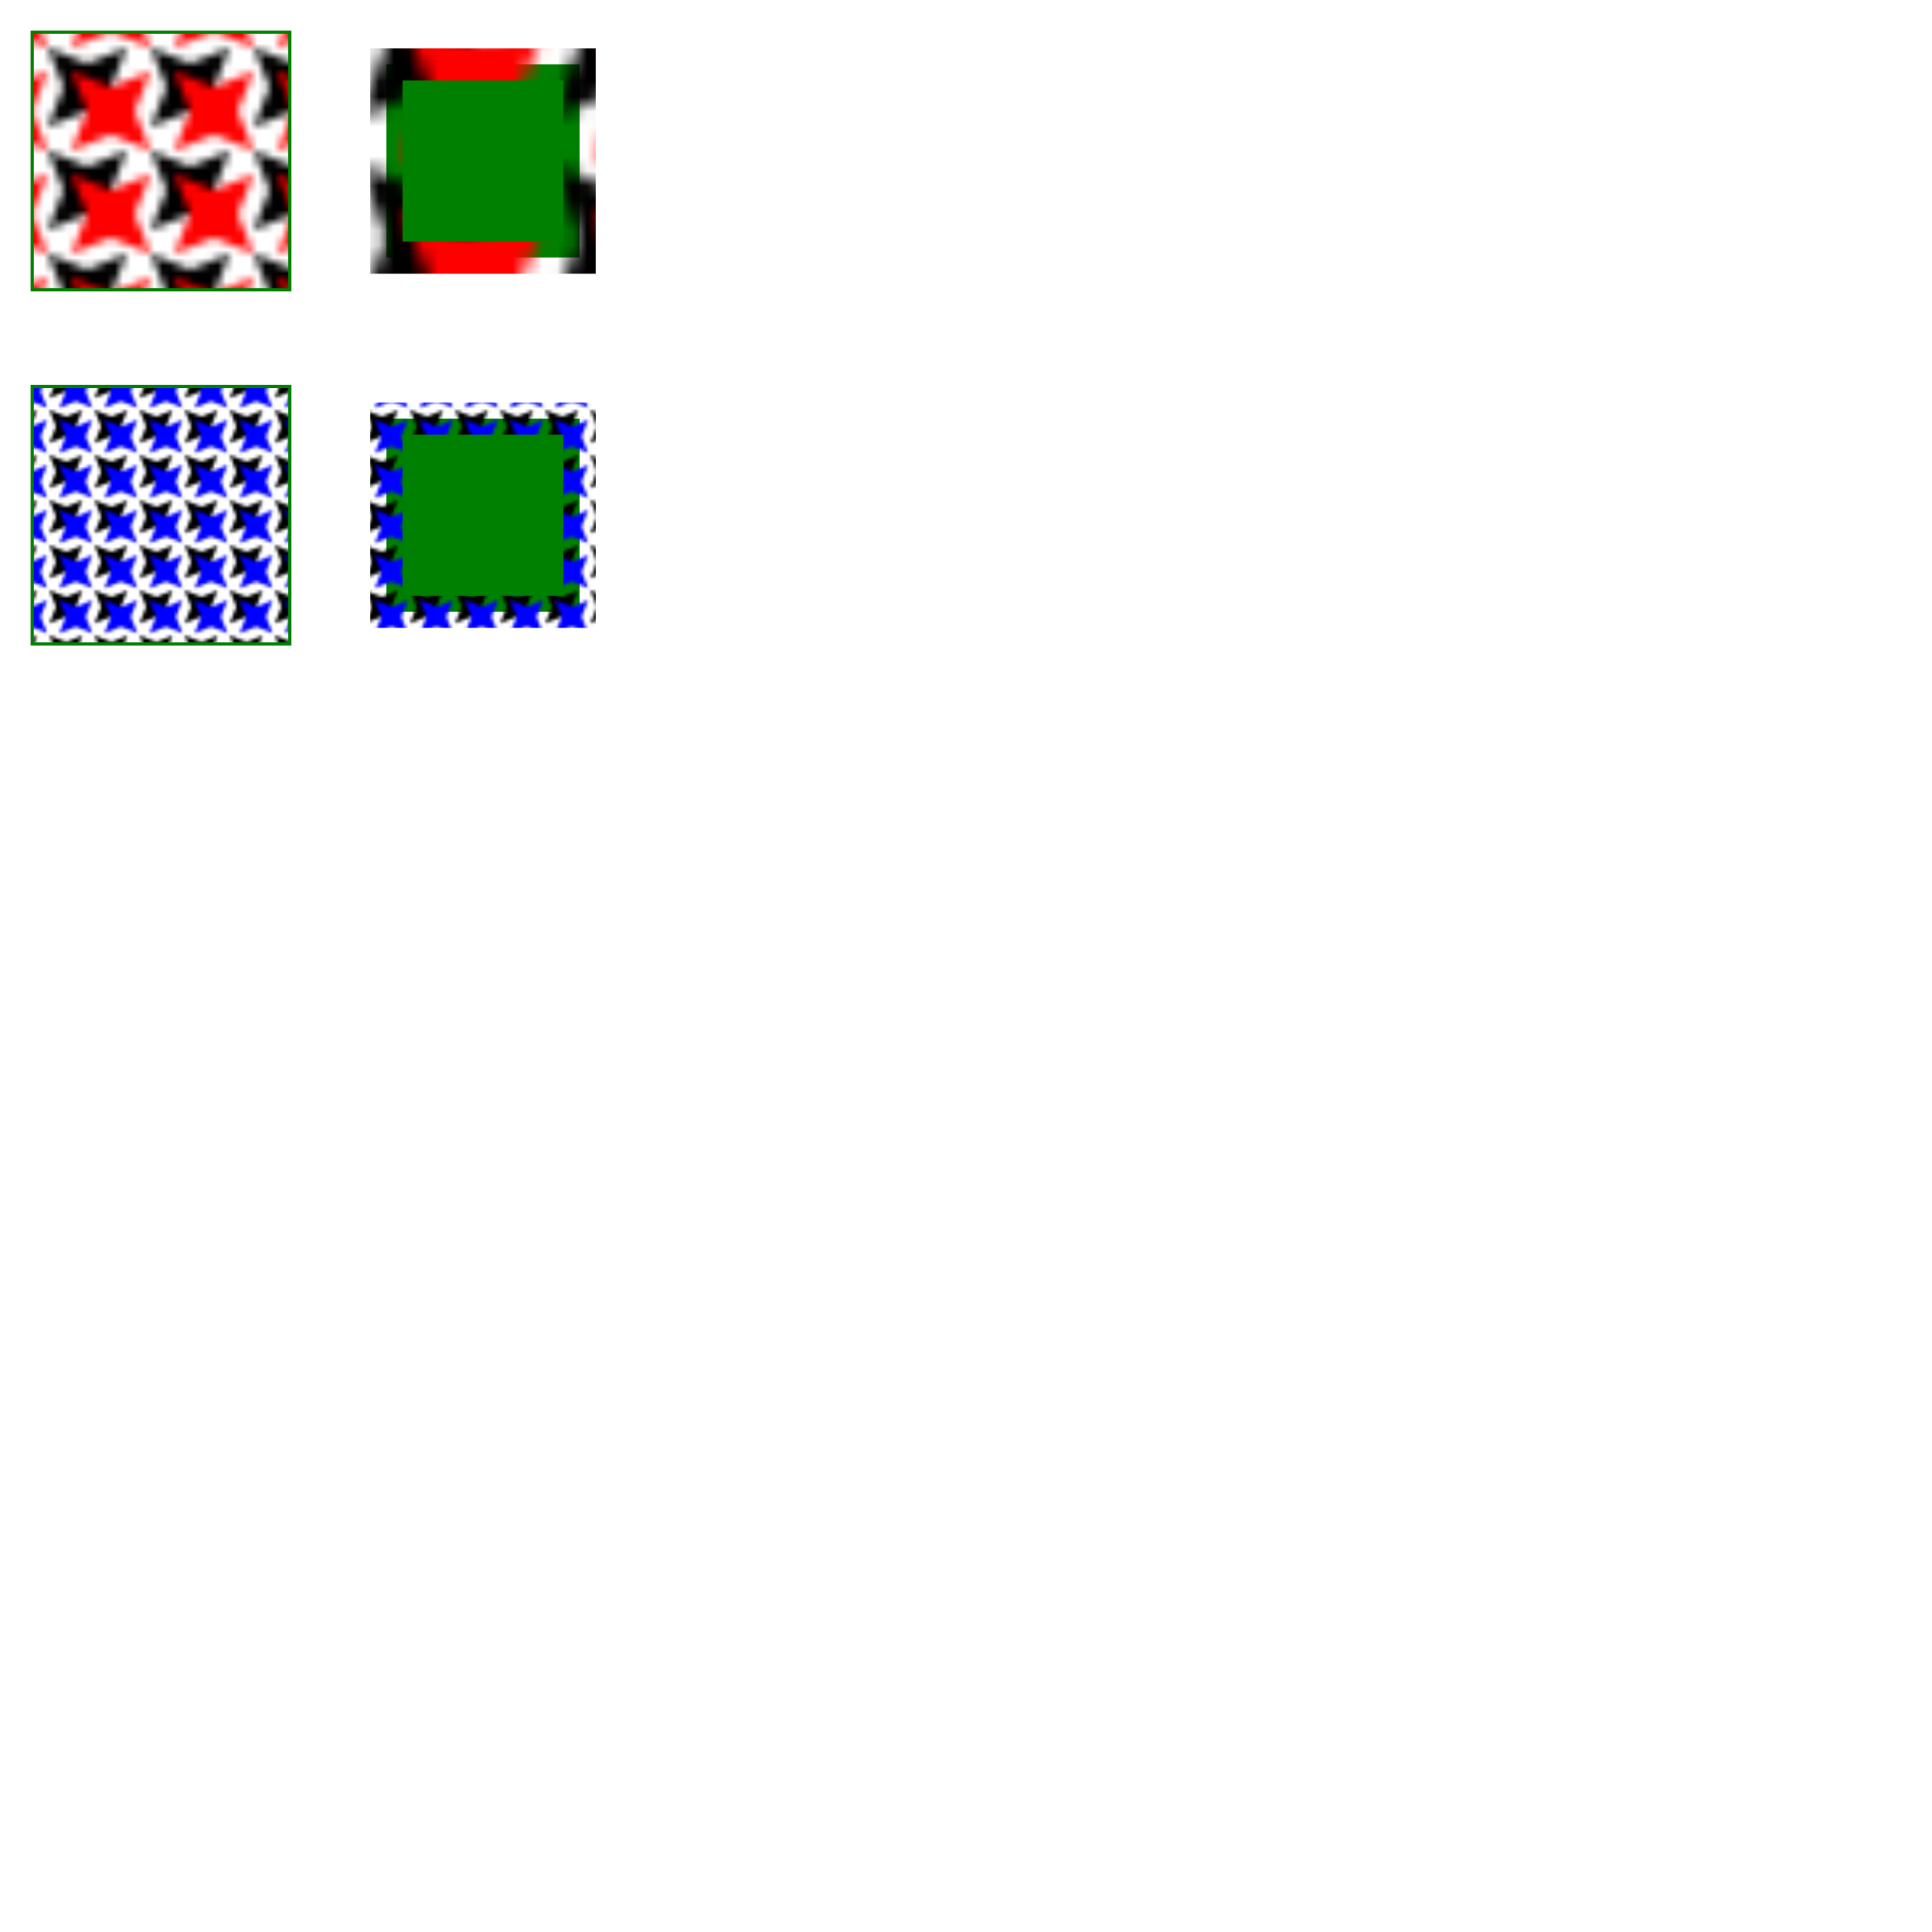 <svg viewBox="0 0 600 600" xmlns="http://www.w3.org/2000/svg">
  <defs>
    <pattern id="star1" viewBox="0 0 13 13"  x="0.3pt" y="0.3pt" patternUnits="objectBoundingBox" width="0.3pt" height="0.3pt">
      <polygon points="0,0 2,5 0,10 5,8 10,10 8,5 10,0 5,2"/>
	  <polygon  fill="red" points="3,3 5,8 3,13 8,11 13,13 11,8 13,3 8,5"/>
    </pattern>
	
	<pattern id="star2" viewBox="0 0 13 13"  x="1pt" y="1pt" patternUnits="userSpaceOnUse" width="10pt" height="10pt">
      <polygon points="0,0 2,5 0,10 5,8 10,10 8,5 10,0 5,2"/>
	  <polygon  fill="blue" points="3,3 5,8 3,13 8,11 13,13 11,8 13,3 8,5"/>
    </pattern>
  </defs>
  <rect x='10' y='10' width='80' height='80' stroke="green" fill ="url(#star1)"/>
  <rect x='120' y='20' width='60' height='60' stroke="url(#star1)" stroke-width="10" fill ="green"/>
  
  <rect x='10' y='120' width='80' height='80' stroke="green" fill ="url(#star2)"/>
  <rect x='120' y='130' width='60' height='60' stroke="url(#star2)" stroke-width="10" fill ="green"/>
  
</svg>